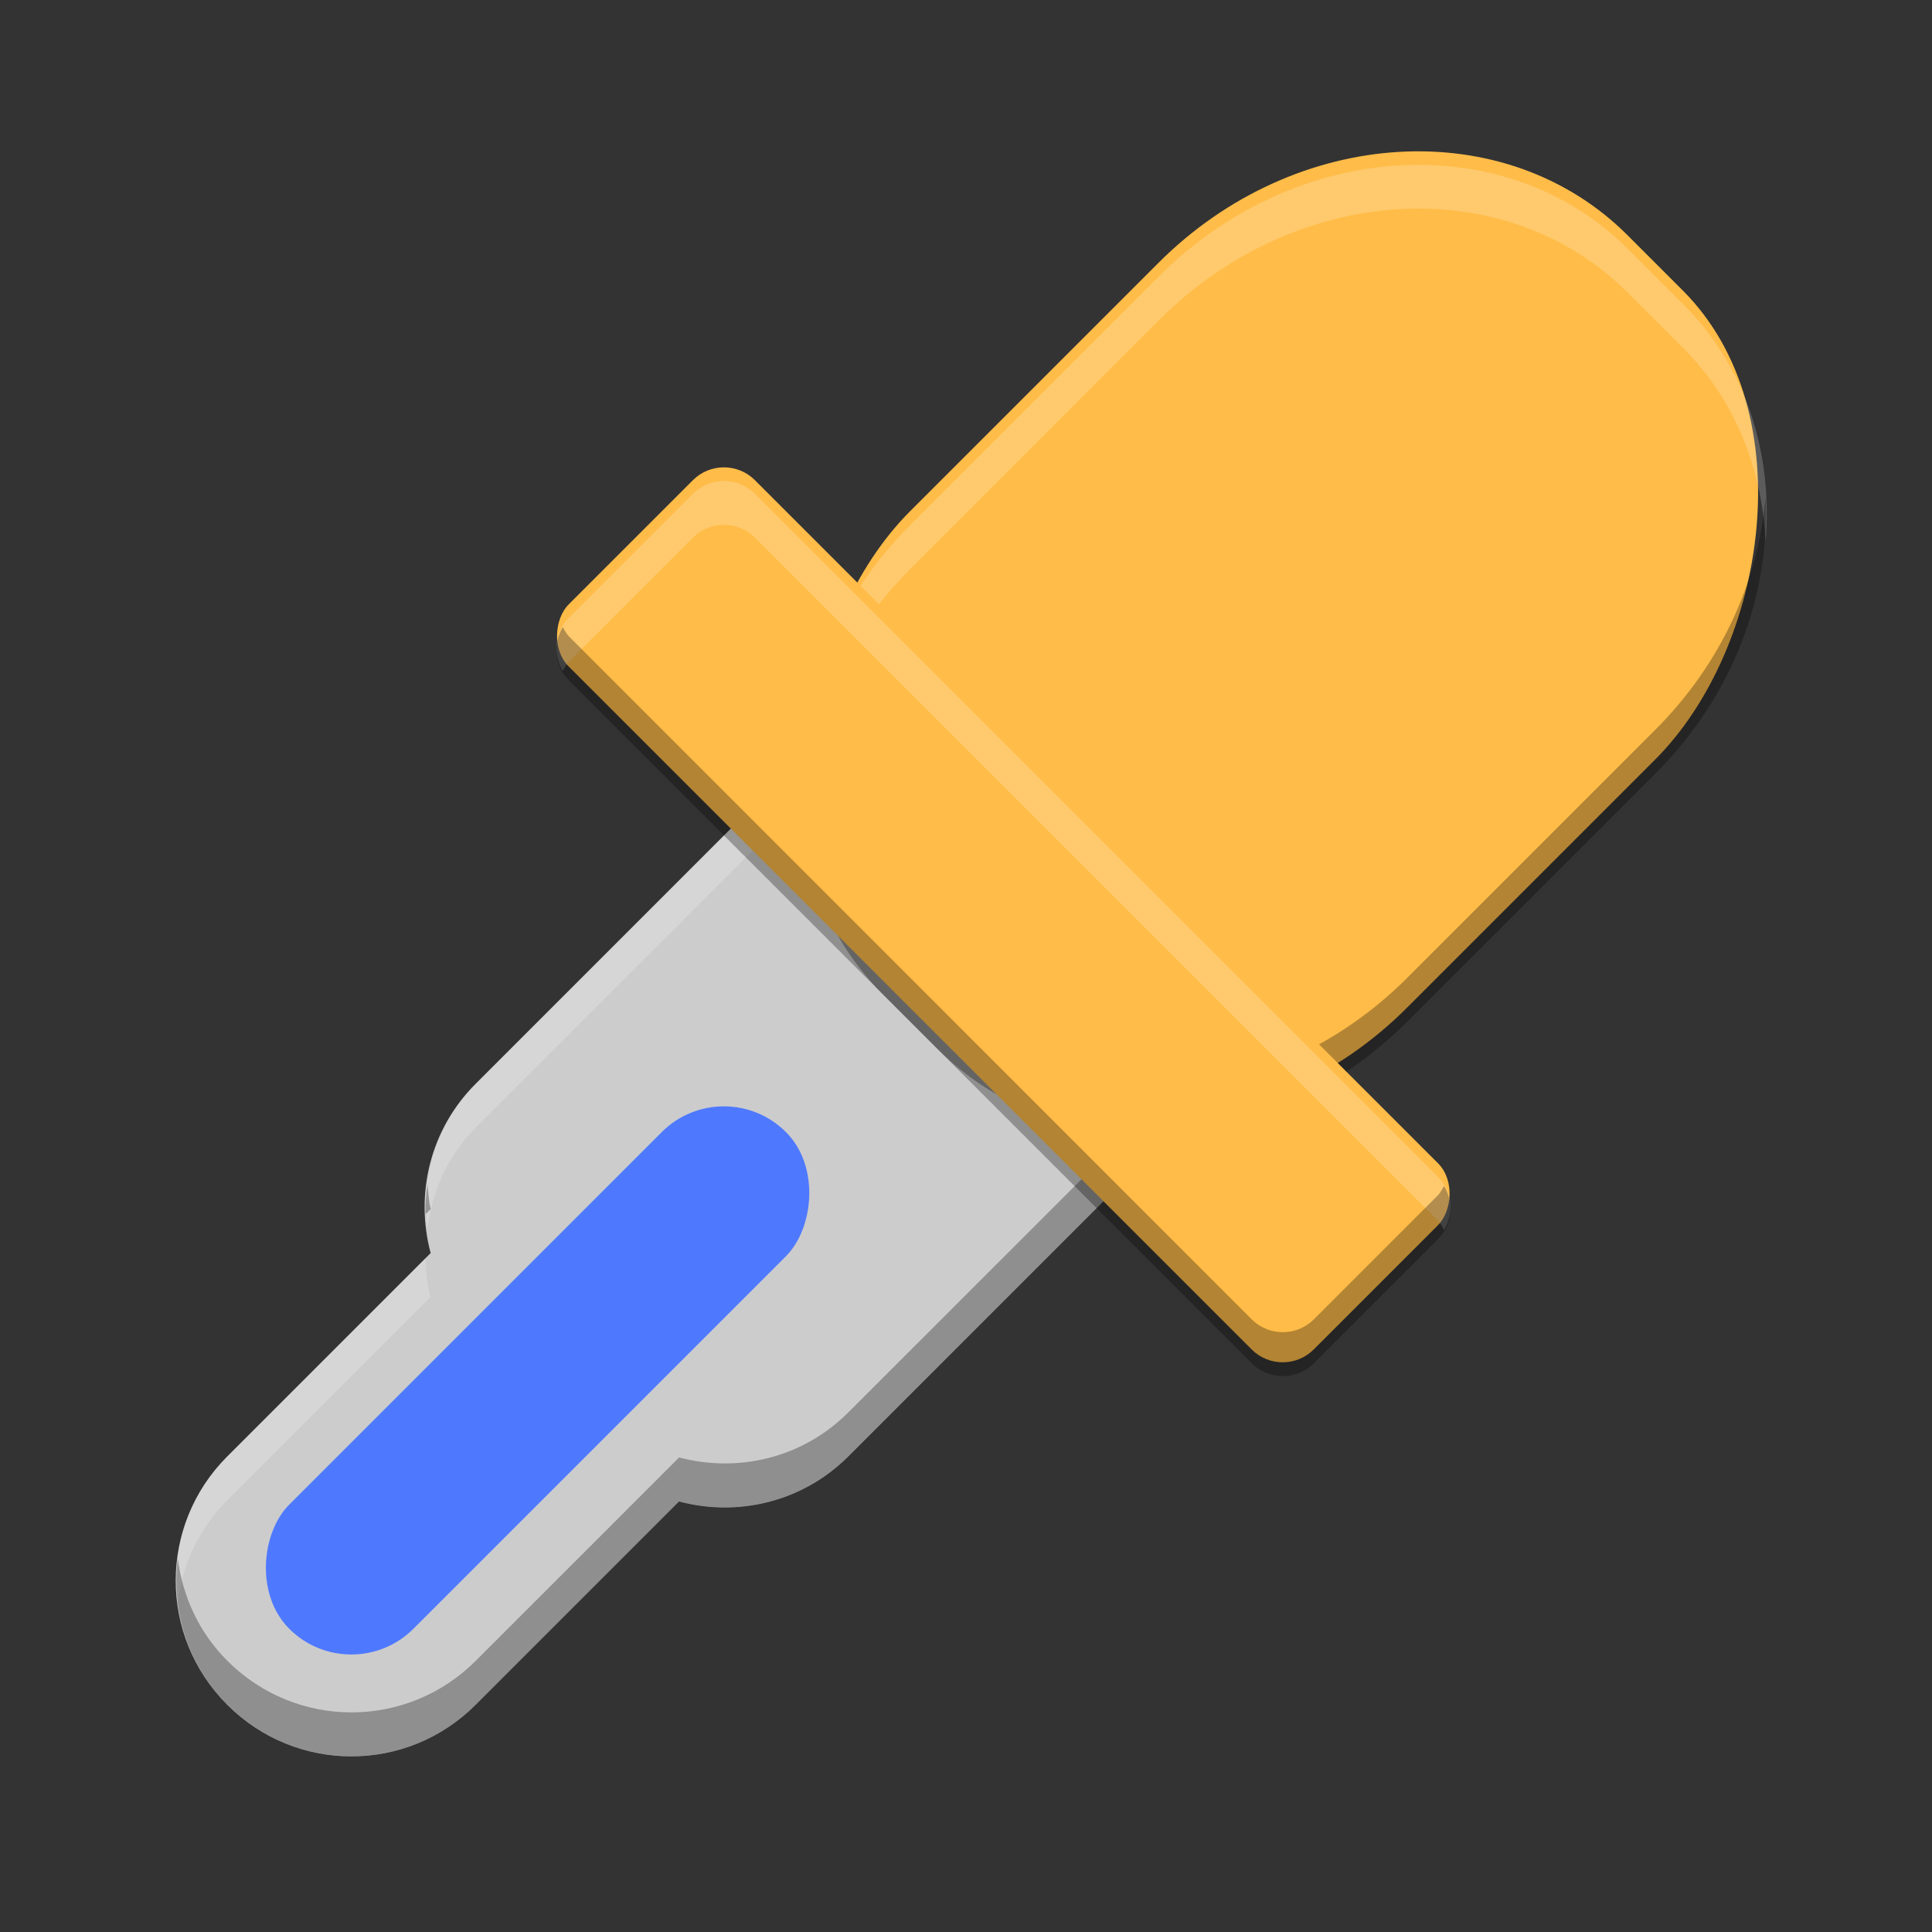 <svg height="22" viewBox="0 0 22 22" width="22" xmlns="http://www.w3.org/2000/svg"><rect x="0" y="0" width="22" height="22" fill="#333333" stroke="none"/><g transform="translate(-1 -1029.362)"><path d="m15.608 1035.34c-.783-.783-2.045-.783-2.828 0l-6.364 6.364c-.524.524-.69 1.261-.512 1.927l-2.316 2.316c-.783.783-.783 2.045 0 2.828.783.783 2.045.783 2.828 0l2.316-2.316c.666.177 1.402.012 1.927-.512l6.364-6.364c.783-.783.783-2.045-0-2.828z" fill="#ccc"/><path d="m14.193 6.391c-.511 0-1.022.194-1.414.586l-6.363 6.365c-.454.454-.622 1.064-.549 1.652.053-.42.224-.828.549-1.152l6.363-6.365c.783-.783 2.045-.783 2.828 0l1.416 1.416c.328.328.509.739.562 1.164.075-.591-.106-1.208-.562-1.664l-1.416-1.416c-.392-.392-.903-.586-1.414-.586zm-8.348 8.936l-2.258 2.258c-.456.456-.639 1.073-.564 1.664.054-.425.237-.837.564-1.164l2.316-2.316c-.039-.145-.053-.293-.059-.441z" fill="#fff" opacity=".2" transform="translate(0 1028.362)"/><path d="m17.586 9.557c-.054.425-.235.837-.562 1.164l-6.365 6.363c-.524.524-1.26.689-1.926.512l-2.316 2.316c-.783.783-2.045.783-2.828 0-.327-.327-.511-.739-.564-1.164-.075.591.108 1.208.564 1.664.783.783 2.045.783 2.828 0l2.316-2.316c.666.177 1.402.013 1.926-.512l6.365-6.363c.456-.456.637-1.073.562-1.664zm-11.719 4.938c-.014.111-.026.22-.021.332l.059-.059c-.024-.09-.026-.182-.037-.273z" opacity=".3" transform="translate(0 1028.362)"/><rect fill="#ffbc48" height="12" rx="3.556" ry="4" transform="matrix(.707 .707 -.707 .707 0 0)" width="8" x="740.132" y="716.059"/><path d="m16.932 2.883c-.966.057-1.955.482-2.738 1.266l-2.828 2.828c-.895.895-1.307 2.054-1.252 3.145.078-.936.494-1.884 1.252-2.643l2.828-2.83c1.567-1.567 3.951-1.707 5.344-.314l.629.629c.597.597.896 1.38.938 2.199.083-.998-.219-1.98-.938-2.699l-.629-.629c-.696-.696-1.64-1.008-2.605-.951z" fill="#fff" opacity=".2" transform="translate(0 1028.362)"/><path d="m21.104 6.664c-.078.936-.494 1.884-1.252 2.643l-2.828 2.828c-1.567 1.567-3.951 1.707-5.344.314l-.629-.629c-.598-.598-.896-1.38-.938-2.199-.083.998.219 1.98.938 2.699l.629.629c1.393 1.393 3.777 1.252 5.344-.314l2.828-2.828c.894-.894 1.307-2.053 1.252-3.143z" opacity=".3" transform="translate(0 1028.362)"/><rect fill="#ffbc48" height="3" rx=".5" transform="matrix(.707 .707 -.707 .707 0 0)" width="12" x="738.133" y="725.059"/><rect fill="#4e79ff" height="8" rx="1" transform="matrix(.707 .707 -.707 .707 0 0)" width="2" x="743.132" y="730.059"/><path d="m9.244 6.477c-.128 0-.256.049-.354.146l-1.414 1.414c-.165.165-.181.412-.068.604.021-.035.038-.073.068-.104l1.414-1.414c.196-.196.511-.196.707 0l7.779 7.779c.031.031.047.068.068.104.114-.192.097-.438-.068-.604l-7.779-7.779c-.098-.098-.226-.146-.354-.146z" fill="#fff" opacity=".2" transform="translate(0 1028.362)"/><path d="m7.408 8.141c-.114.192-.097.44.068.605l7.777 7.777c.196.196.513.196.709 0l1.414-1.414c.165-.165.182-.412.068-.604-.021.035-.038.073-.068.104l-1.414 1.414c-.196.196-.513.196-.709 0l-7.777-7.779c-.031-.031-.047-.068-.068-.104z" opacity=".3" transform="translate(0 1028.362)"/></g></svg>